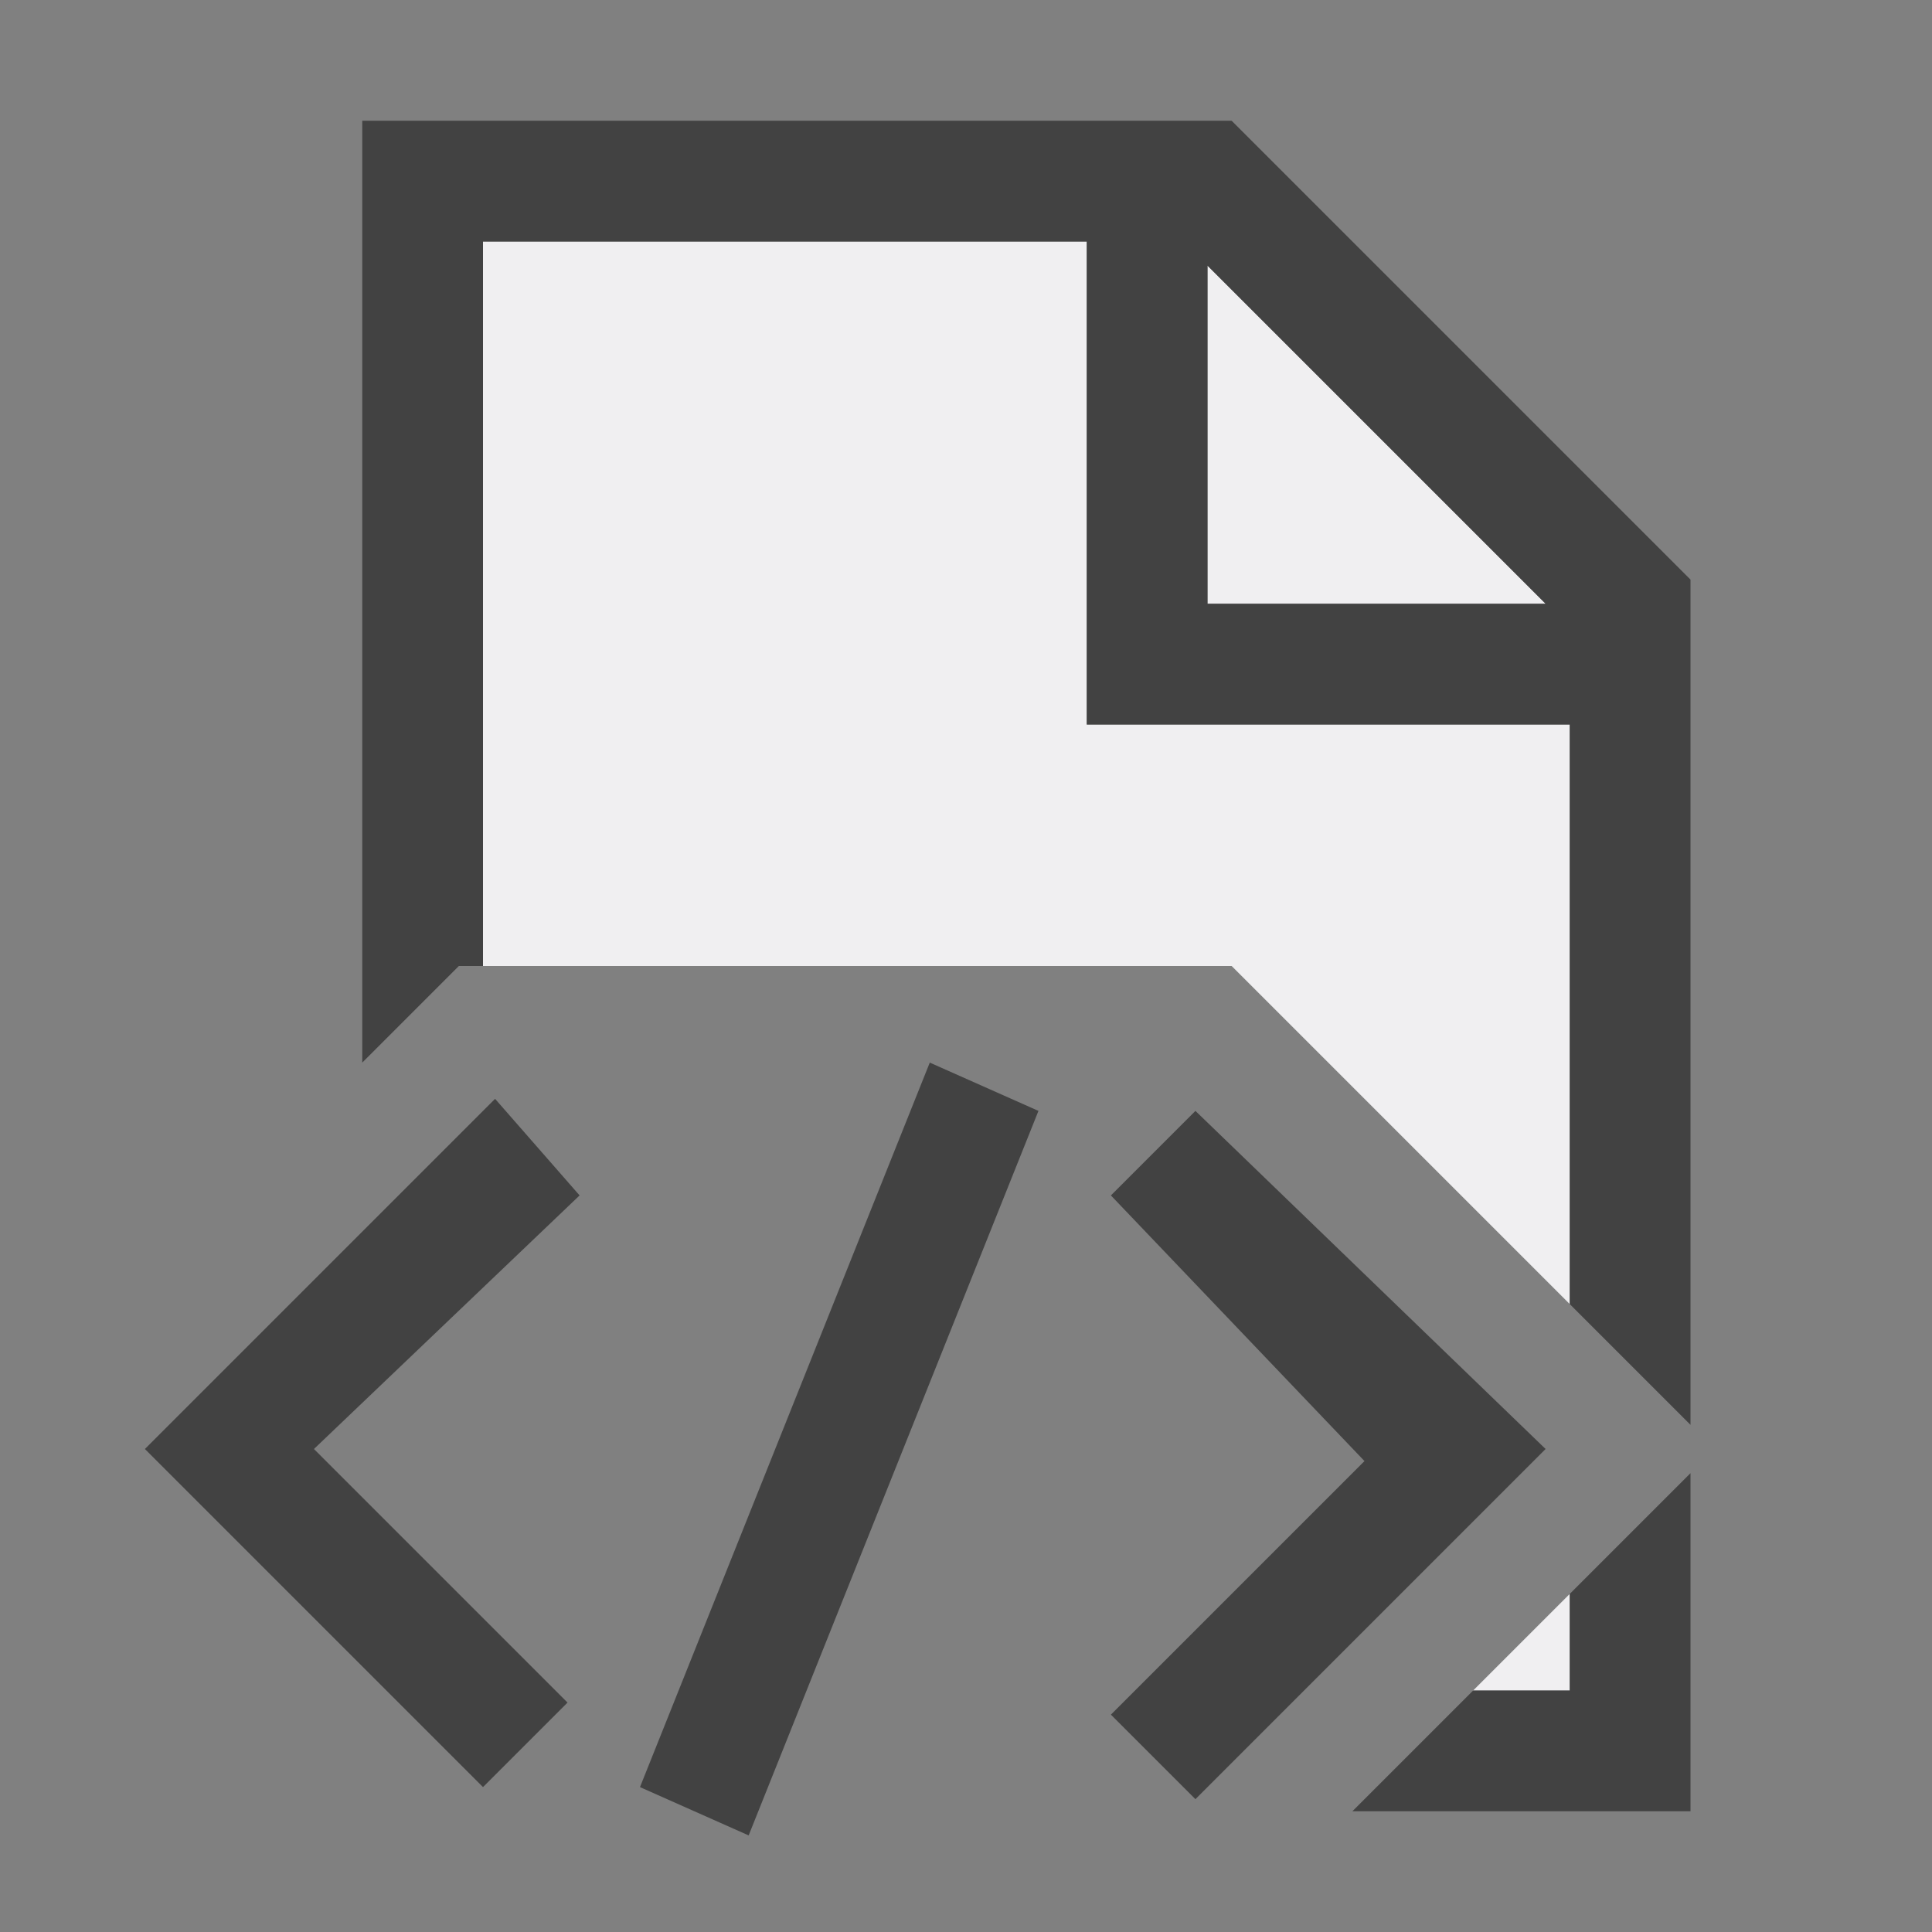<?xml version="1.0" encoding="utf-8"?>
<!-- Generator: Adobe Illustrator 24.1.2, SVG Export Plug-In . SVG Version: 6.00 Build 0)  -->
<svg version="1.1" id="Layer_1" xmlns="http://www.w3.org/2000/svg" xmlns:xlink="http://www.w3.org/1999/xlink" x="0px" y="0px"
	 width="16px" height="16px" viewBox="0 0 16 16" enable-background="new 0 0 16 16" xml:space="preserve">
<rect x="0" y="0" width="16" height="16" fill="#808080" stroke="none"/>
<path fill="#F0EFF1" d="M12.8,5H10V2.2L12.8,5z M9,6V2H4v6h6.2l2.8,2.8V6H9z M13,14v-0.8L12.2,14H13z"/>
<path fill="#424242" d="M10.2,1H3v7.8L3.8,8H4V2h5v4h4v4.8l1,1v-7L10.2,1z M10,5V2.2L12.8,5H10z M13,13.2l1-1V15h-2.8l1-1H13V13.2z
	 M4.8,9.9L2.6,12l2.1,2.1l-0.7,0.7L1.2,12l2.9-2.9L4.8,9.9z M7.7,8.8l0.9,0.4l-2.4,6l-0.9-0.4L7.7,8.8z M12.8,12l-2.9,2.9l-0.7-0.7
	l2.1-2.1L9.2,9.9l0.7-0.7L12.8,12z"/>
</svg>
